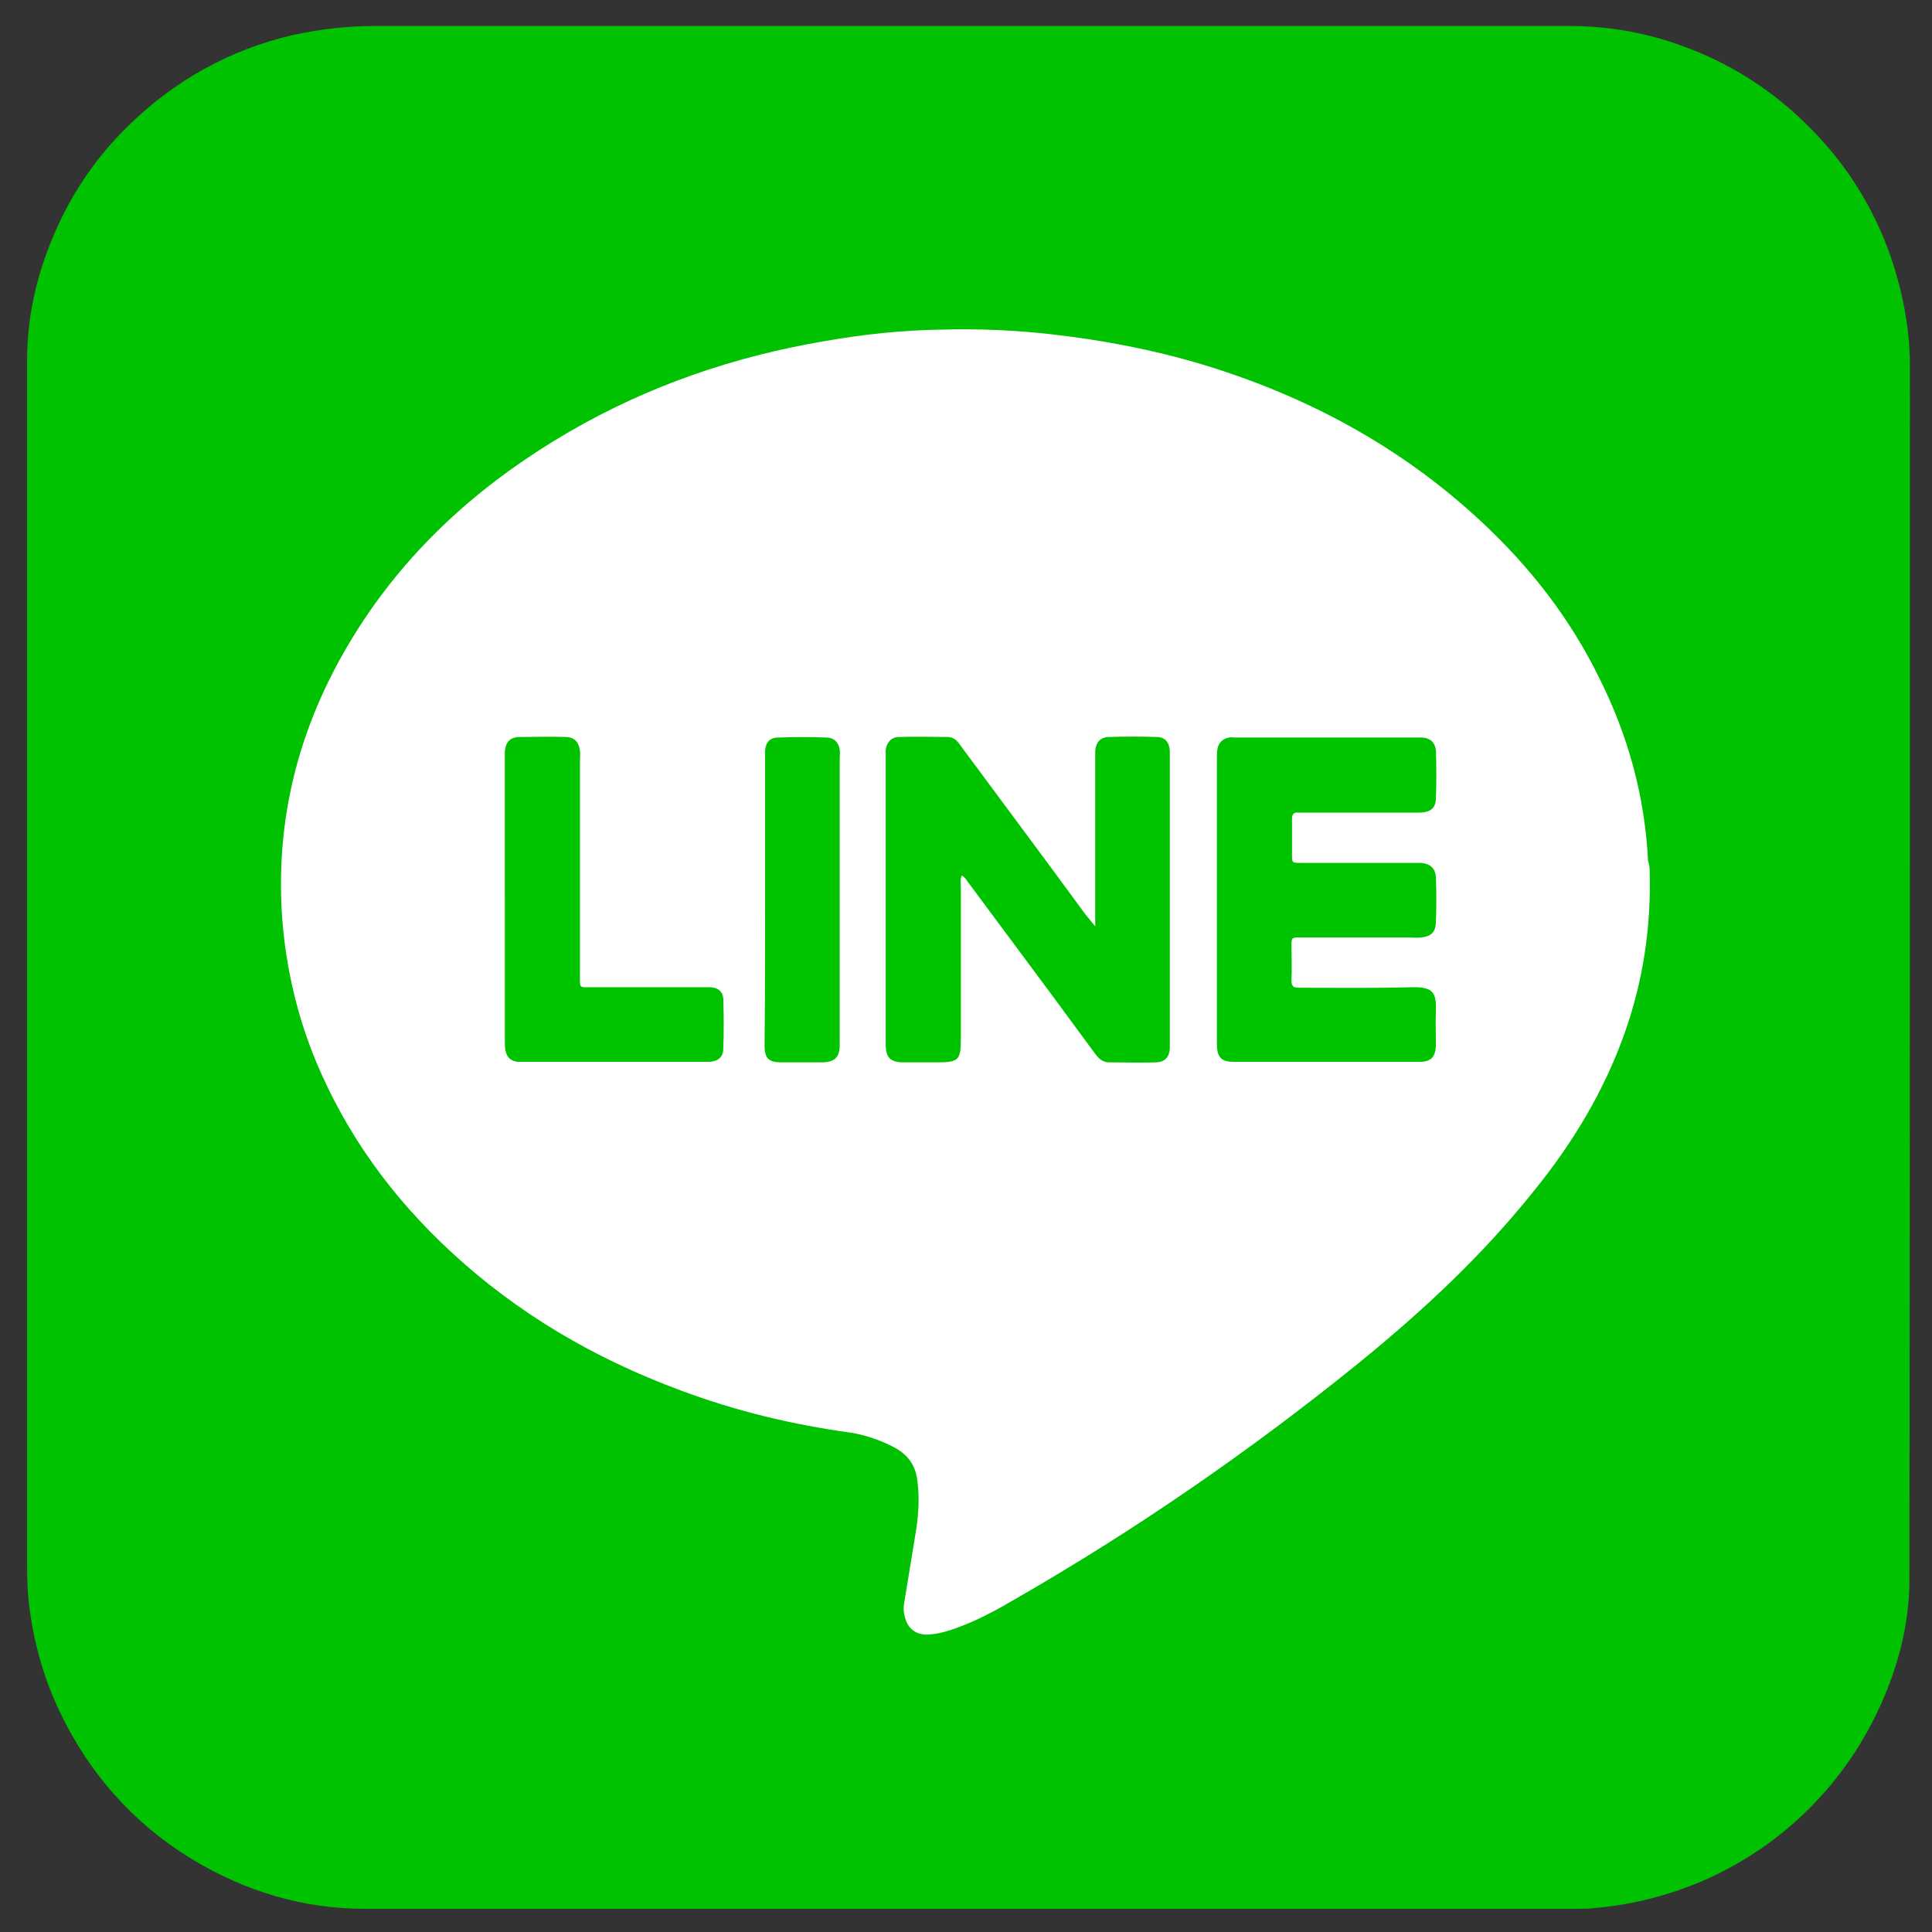 <?xml version="1.0" encoding="UTF-8" standalone="no"?>
<svg
   xmlns:dc="http://purl.org/dc/elements/1.1/"
   xmlns:cc="http://creativecommons.org/ns#"
   xmlns:rdf="http://www.w3.org/1999/02/22-rdf-syntax-ns#"
   xmlns:svg="http://www.w3.org/2000/svg"
   xmlns="http://www.w3.org/2000/svg"
   xmlns:sodipodi="http://sodipodi.sourceforge.net/DTD/sodipodi-0.dtd"
   xmlns:inkscape="http://www.inkscape.org/namespaces/inkscape"
   style="enable-background:new 0 0 512 512;"
   version="1.1"
   viewBox="0 0 512 512"
   xml:space="preserve"
   id="svg22"
   sodipodi:docname="icon_line.svg"
   inkscape:version="0.92.2 5c3e80d, 2017-08-06"><rect x="0" y="0" width="512" height="512" fill="#333333" stroke="none"/><defs
     id="defs26" /><sodipodi:namedview
     pagecolor="#ffffff"
     bordercolor="#666666"
     borderopacity="1"
     objecttolerance="10"
     gridtolerance="10"
     guidetolerance="10"
     inkscape:pageopacity="0"
     inkscape:pageshadow="2"
     inkscape:window-width="877"
     inkscape:window-height="571"
     id="namedview24"
     showgrid="false"
     inkscape:zoom="0.4609375"
     inkscape:cx="203.9322"
     inkscape:cy="256"
     inkscape:window-x="0"
     inkscape:window-y="0"
     inkscape:window-maximized="0"
     inkscape:current-layer="svg22" /><style
     type="text/css"
     id="style2">
	.st0{display:none;fill:#FEFEFE;}
	.st1{fill:#00C200;}
	.st2{fill:#FFFFFF;}
	.st3{fill:#00C300;}
</style><g
     id="Layer_1" /><g
     id="Layer_2"
     transform="matrix(1.402,0,0,1.402,-103.296,-103.176)"
     style="stroke-width:0.713"><g
       id="g19"
       style="stroke-width:0.713"><path
         class="st0"
         d="m 0.4,512.4 c 0,-170.7 0,-341.3 0,-512 170.7,0 341.3,0 512,0 0,170.7 0,341.3 0,512 -170.6,0 -341.3,0 -512,0 z"
         id="path5"
         inkscape:connector-curvature="0"
         style="display:none;fill:#fefefe;stroke-width:0.713" /><path
         class="st1"
         d="m 256.7,434.4 c -38,0 -76.1,0 -114.1,0 -11.7,0 -22.5,-3.3 -32.5,-9.3 C 98.9,418.3 90.5,408.8 84.9,397 82,390.9 80.2,384.5 79.3,377.9 c -0.4,-2.8 -0.5,-5.6 -0.5,-8.5 0,-75.9 0,-151.9 0,-227.8 0,-8.8 2.1,-17.2 5.8,-25.3 3.2,-7 7.6,-13.3 13.1,-18.7 8.8,-8.7 19.3,-14.6 31.4,-17.4 5.1,-1.1 10.2,-1.7 15.4,-1.7 75.2,0 150.4,0 225.7,0 7,0 13.8,1.1 20.4,3.4 8.2,2.8 15.6,7.1 22.1,12.9 10.3,9.2 17.1,20.5 20.3,34 1.1,4.6 1.7,9.3 1.7,14.1 0,76.4 0,152.9 -0.1,229.3 0,8.3 -2.1,16.3 -5.5,23.8 -3.2,7.1 -7.6,13.5 -13,19 -5.7,5.8 -12.2,10.3 -19.6,13.7 -7,3.1 -14.3,5 -21.9,5.6 -0.8,0.1 -1.7,0.1 -2.6,0.1 -38.4,0 -76.9,0 -115.3,0 z"
         id="path7"
         inkscape:connector-curvature="0"
         style="fill:#00c200;stroke-width:0.713" /><path
         class="st2"
         d="m 385.5,238.2 c 0.3,10.5 -1.2,20.7 -4.7,30.6 -3.9,11 -9.8,20.8 -17.1,29.8 -9.8,12.3 -21.2,22.9 -33.4,32.8 -20.4,16.5 -42,31.4 -64.8,44.5 -3.4,2 -6.9,3.9 -10.7,5.3 -1.6,0.6 -3.2,1.1 -4.9,1.3 -2.9,0.4 -4.8,-0.9 -5.3,-3.8 -0.2,-0.9 -0.1,-1.8 0.1,-2.8 0.7,-4.3 1.4,-8.5 2.1,-12.8 0.5,-3.2 0.7,-6.3 0.3,-9.5 -0.3,-2.8 -1.6,-4.8 -4,-6.2 -2.7,-1.5 -5.6,-2.5 -8.6,-3 -11,-1.5 -21.8,-4.1 -32.2,-8 -16.2,-6 -30.8,-14.5 -43.5,-26.3 -11,-10.2 -19.6,-22 -25.4,-35.9 -3.6,-8.7 -5.7,-17.8 -6.4,-27.3 -1.4,-20.6 4.2,-39.2 15.5,-56.2 10,-15 23.3,-26.5 38.8,-35.5 15,-8.7 31.1,-14.2 48.1,-17.1 7.4,-1.3 14.8,-2.1 22.2,-2.2 7,-0.2 14,0.1 21,0.9 9.6,1.1 19.1,2.9 28.4,5.7 19.8,6 37.6,15.6 52.8,29.8 9.1,8.5 16.6,18.1 22.1,29.3 5.5,10.9 8.7,22.5 9.3,34.7 0.2,0.6 0.3,1.2 0.3,1.9 z"
         id="path9"
         inkscape:connector-curvature="0"
         style="fill:#ffffff;stroke-width:0.713" /><path
         class="st3"
         d="m 280.7,248.7 c 0,-1.2 0,-1.9 0,-2.6 0,-9.6 0,-19.2 0,-28.8 0,-0.6 0,-1.1 0,-1.7 0.1,-1.7 1,-2.7 2.6,-2.7 3,-0.1 6,-0.1 9,0 1.6,0 2.4,1 2.5,2.6 0,0.4 0,0.9 0,1.3 0,17.9 0,35.8 0,53.7 0,0.4 0,0.9 0,1.3 -0.1,1.6 -0.9,2.5 -2.5,2.6 -3,0.1 -6,0 -9,0 -1.2,0 -1.9,-0.7 -2.6,-1.6 -2.7,-3.7 -5.4,-7.3 -8.1,-11 -5.3,-7.1 -10.6,-14.3 -15.9,-21.4 -0.3,-0.4 -0.6,-1 -1.2,-1.3 -0.4,0.7 -0.2,1.5 -0.2,2.2 0,9.5 0,19.1 0,28.6 0,4.1 -0.4,4.5 -4.5,4.5 -2.1,0 -4.3,0 -6.4,0 -2.4,0 -3.3,-0.9 -3.3,-3.4 0,-5.3 0,-10.7 0,-16 0,-12.7 0,-25.3 0,-38 0,-0.6 0,-1.1 0,-1.7 0.2,-1.4 1.1,-2.4 2.5,-2.4 3.1,-0.1 6.1,0 9.2,0 1.2,0 1.9,0.8 2.5,1.7 3,4 5.9,8 8.9,12 4.9,6.6 9.8,13.2 14.7,19.9 0.5,0.6 1,1.2 1.8,2.2 z"
         id="path11"
         inkscape:connector-curvature="0"
         style="fill:#00c300;stroke-width:0.713" /><path
         class="st3"
         d="m 303.7,243.5 c 0,-8.8 0,-17.6 0,-26.4 0,-0.6 0,-1.3 0.1,-1.9 0.2,-1.2 1,-2 2.2,-2.2 0.3,-0.1 0.7,0 1.1,0 11.5,0 23,0 34.5,0 0.3,0 0.6,0 0.9,0 1.6,0.1 2.5,1 2.6,2.6 0.1,3 0.1,6 0,9 -0.1,1.8 -1,2.5 -3,2.6 -7.2,0 -14.4,0 -21.5,0 -0.5,0 -1,0 -1.5,0 -1,-0.1 -1.2,0.4 -1.2,1.3 0,2.2 0,4.4 0,6.6 0,1.6 0,1.6 1.6,1.6 6.8,0 13.6,0 20.5,0 0.8,0 1.6,0 2.3,0 1.8,0.2 2.7,1 2.8,2.8 0.1,2.8 0.1,5.7 0,8.5 -0.1,1.8 -0.9,2.6 -2.8,2.8 -0.8,0.1 -1.7,0 -2.6,0 -6.8,0 -13.5,0 -20.3,0 -1.5,0 -1.6,0 -1.6,1.5 0,2.2 0.1,4.4 0,6.6 0,1.2 0.4,1.4 1.5,1.4 7.1,0 14.2,0.1 21.3,-0.1 4,-0.1 4.6,1.1 4.5,4.4 -0.1,2.2 0,4.4 0,6.6 -0.1,2.2 -0.9,3.1 -3.1,3.1 -11.7,0 -23.5,0 -35.2,0 -2.3,0 -3.1,-0.9 -3.1,-3.4 0,-9.1 0,-18.3 0,-27.4 z"
         id="path13"
         inkscape:connector-curvature="0"
         style="fill:#00c300;stroke-width:0.713" /><path
         class="st3"
         d="m 169.1,243.5 c 0,-8.7 0,-17.3 0,-26 0,-0.6 0,-1.3 0,-1.9 0.2,-1.8 1,-2.7 2.9,-2.7 2.8,0 5.7,-0.1 8.5,0 1.7,0 2.6,0.9 2.8,2.6 0.1,0.6 0,1.3 0,1.9 0,13.5 0,27 0,40.5 0,2.6 -0.2,2.3 2.3,2.3 6.9,0 13.8,0 20.7,0 0.6,0 1.1,0 1.7,0 1.5,0.1 2.4,0.9 2.4,2.4 0.1,3.1 0.1,6.1 0,9.2 0,1.6 -1,2.4 -2.6,2.5 -0.5,0 -1,0 -1.5,0 -11,0 -22,0 -33,0 -0.6,0 -1.1,0 -1.7,0 -1.4,-0.1 -2.2,-0.9 -2.4,-2.3 -0.1,-0.7 -0.1,-1.4 -0.1,-2.1 0,-8.8 0,-17.6 0,-26.4 z"
         id="path15"
         inkscape:connector-curvature="0"
         style="fill:#00c300;stroke-width:0.713" /><path
         class="st3"
         d="m 218.3,243.6 c 0,-8.8 0,-17.6 0,-26.4 0,-0.6 0,-1.1 0,-1.7 0.1,-1.6 0.9,-2.5 2.5,-2.5 3,-0.1 6,-0.1 9,0 1.5,0 2.4,0.9 2.6,2.3 0.1,0.6 0,1.3 0,1.9 0,17.6 0,35.3 0,52.9 0,0.4 0,0.9 0,1.3 -0.1,2.1 -1,2.9 -3.1,3 -2.6,0 -5.3,0 -7.9,0 -2.4,0 -3.2,-0.7 -3.2,-3.2 0.1,-9.2 0.1,-18.4 0.1,-27.6 z"
         id="path17"
         inkscape:connector-curvature="0"
         style="fill:#00c300;stroke-width:0.713" /></g></g></svg>